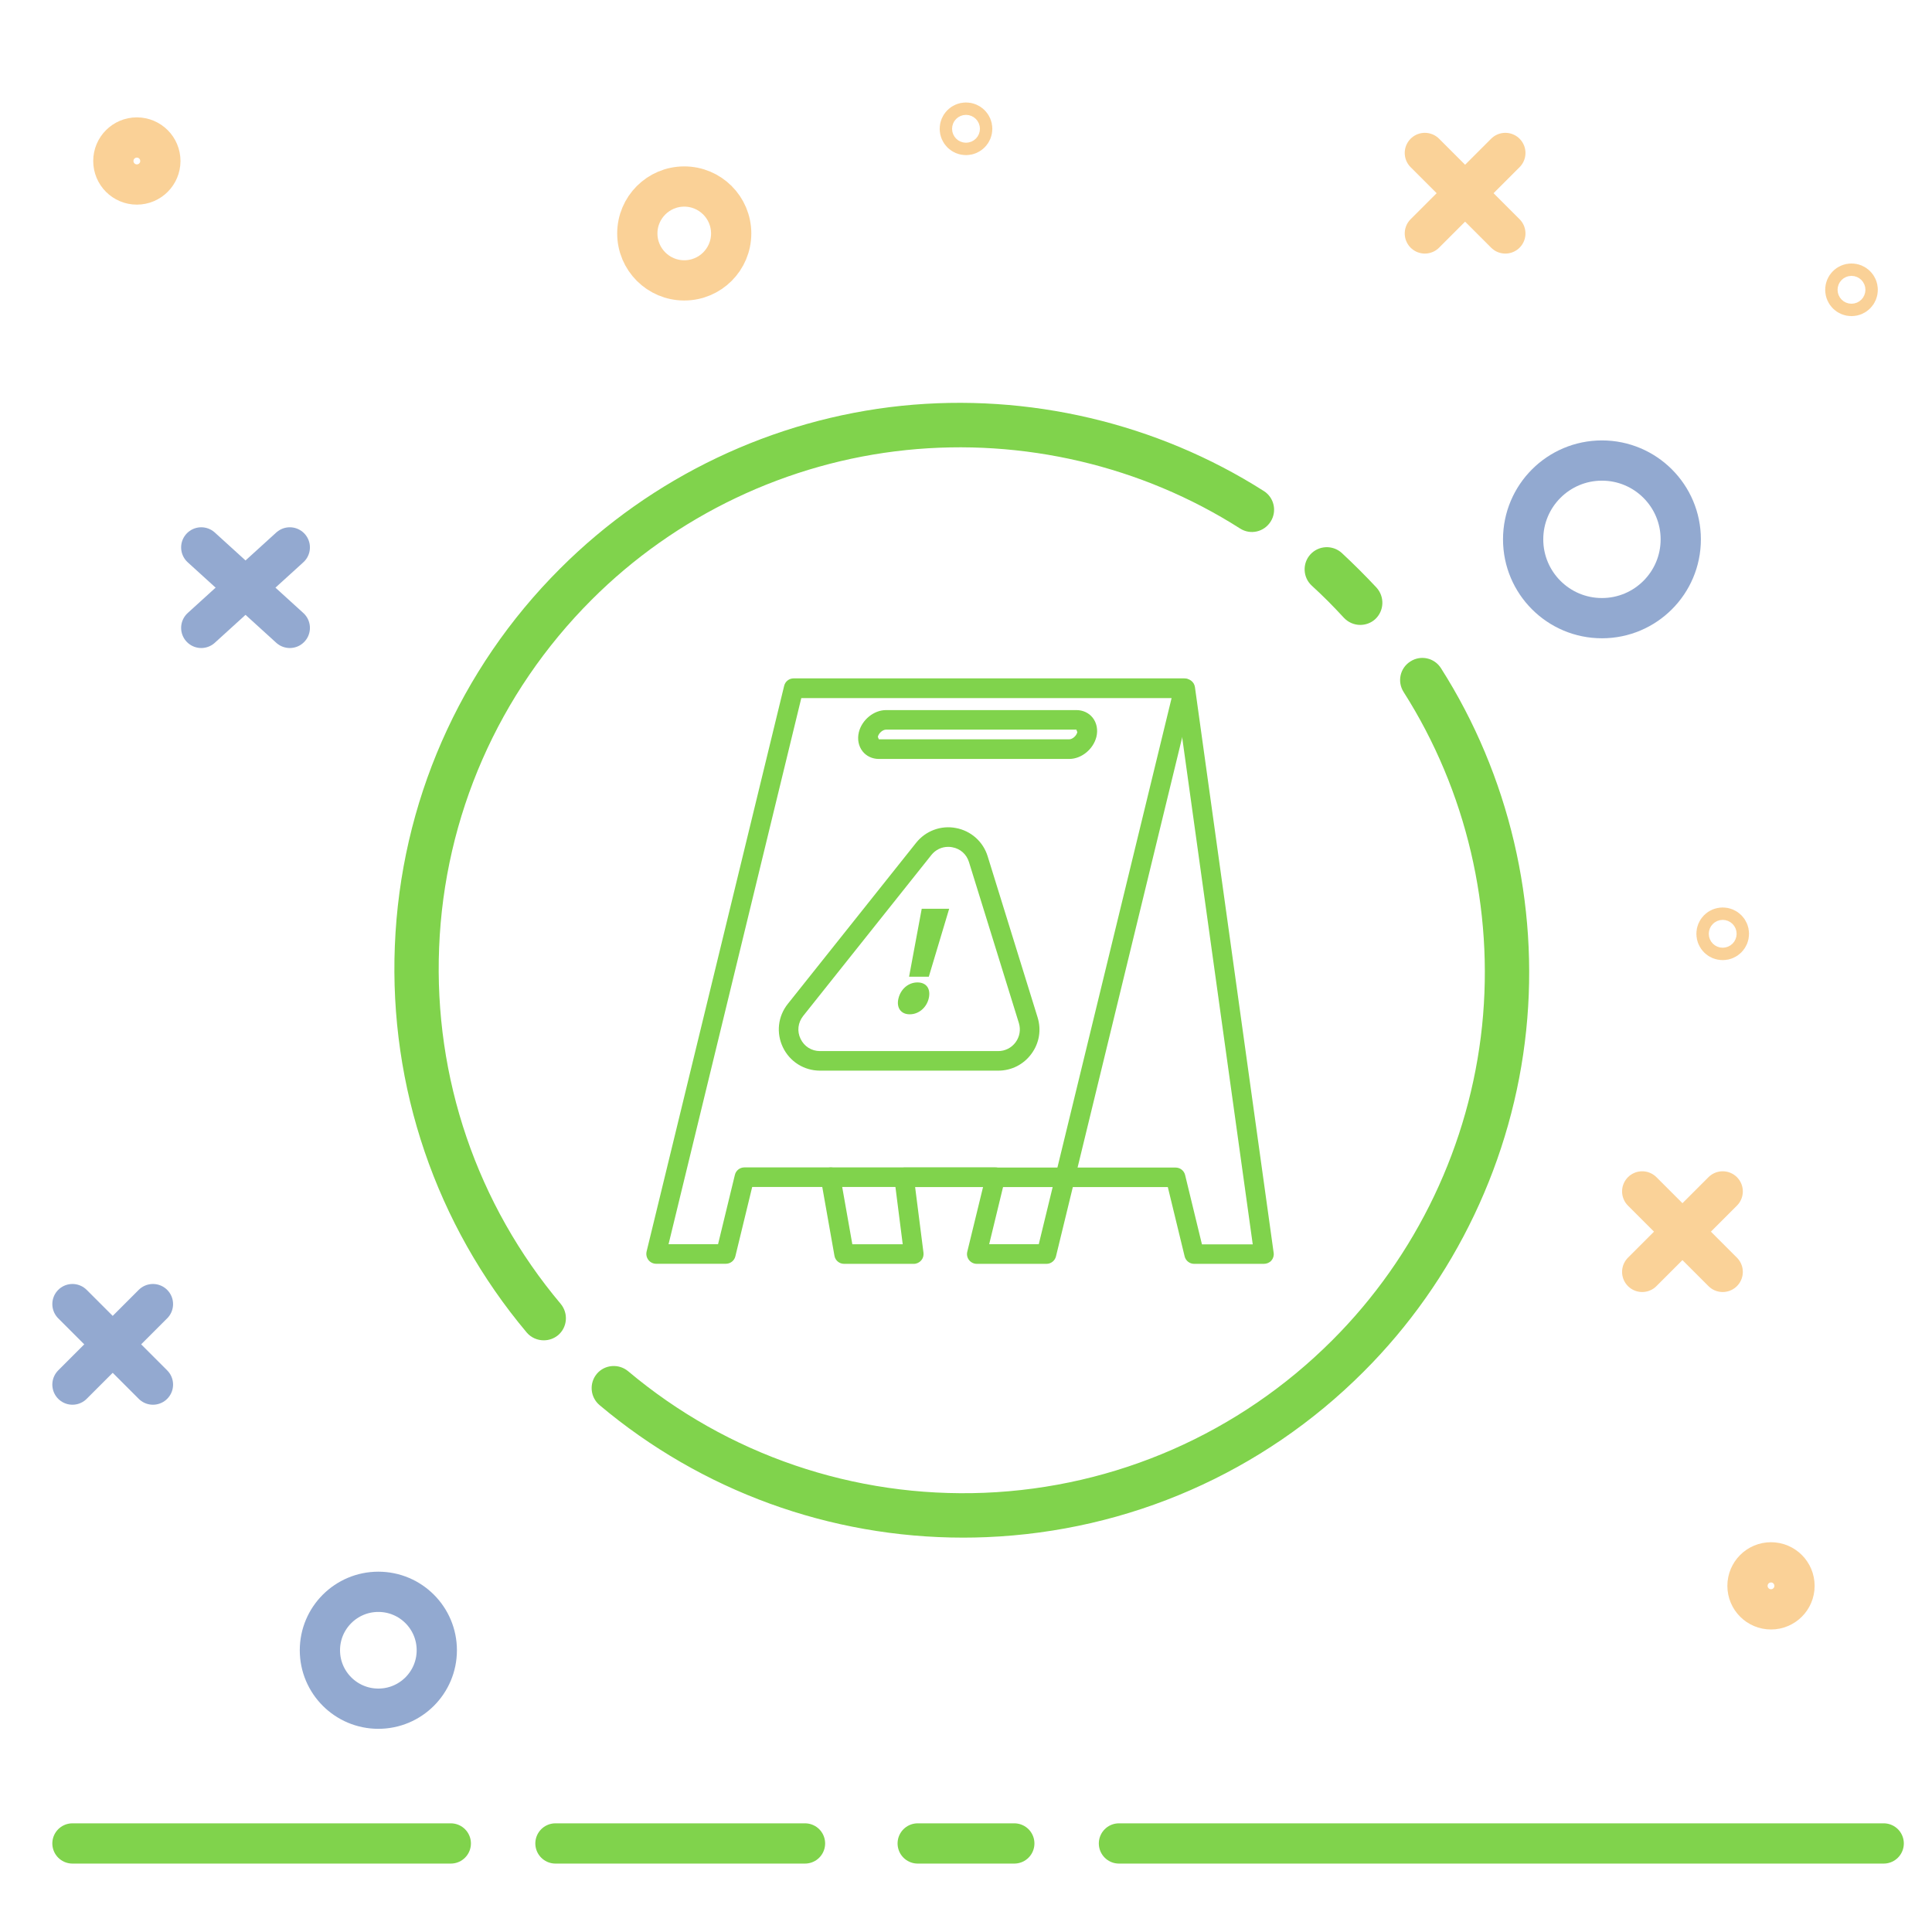 <?xml version="1.0" encoding="UTF-8"?>
<svg enable-background="new -2501.347 2638.943 24 24" version="1.1" viewBox="-2501.3 2638.9 24 24" xml:space="preserve" xmlns="http://www.w3.org/2000/svg">
			<linearGradient id="i" x1="-2485.1" x2="-2484.1" y1="2646.2" y2="2646.2" gradientUnits="userSpaceOnUse">
				<stop stop-color="#80d34c" offset="0"/>
				<stop stop-color="#80d34c" offset="1"/>
			</linearGradient>
			<path d="m-2484.2 2646.2c-0.069-0.073-0.14-0.148-0.212-0.219-0.071-0.071-0.146-0.143-0.22-0.212-0.113-0.102-0.286-0.094-0.389 0.017-0.103 0.112-0.095 0.287 0.016 0.389 0.07 0.064 0.138 0.129 0.204 0.195 0.065 0.065 0.131 0.135 0.195 0.204 0.054 0.058 0.129 0.089 0.203 0.089 0.066 0 0.133-0.023 0.186-0.071 0.113-0.105 0.119-0.278 0.017-0.392z" fill="url(#i)"/>
			<linearGradient id="h" x1="-2496.4" x2="-2485.4" y1="2649.7" y2="2649.7" gradientUnits="userSpaceOnUse">
				<stop stop-color="#80d34c" offset="0"/>
				<stop stop-color="#80d34c" offset="1"/>
			</linearGradient>
			<path d="m-2485.6 2645c-1.328-0.845-2.926-1.221-4.501-1.059-1.597 0.166-3.104 0.884-4.241 2.022-1.254 1.252-1.982 2.915-2.053 4.685-0.071 1.756 0.511 3.464 1.639 4.806 0.054 0.063 0.132 0.096 0.211 0.096 0.063 0 0.125-0.021 0.177-0.063 0.116-0.098 0.131-0.271 0.034-0.389-1.04-1.236-1.577-2.807-1.511-4.428 0.065-1.629 0.738-3.162 1.892-4.317 1.048-1.05 2.438-1.71 3.91-1.862 1.452-0.15 2.925 0.195 4.147 0.974 0.129 0.083 0.298 0.044 0.38-0.085 0.082-0.128 0.044-0.299-0.084-0.38z" fill="url(#h)"/>
			<linearGradient id="g" x1="-2494" x2="-2482.3" y1="2652.5" y2="2652.5" gradientUnits="userSpaceOnUse">
				<stop stop-color="#80d34c" offset="0"/>
				<stop stop-color="#80d34c" offset="1"/>
			</linearGradient>
			<path d="m-2483.4 2647.2c-0.082-0.129-0.252-0.166-0.38-0.083-0.128 0.081-0.166 0.25-0.084 0.379 0.779 1.223 1.125 2.696 0.975 4.147-0.153 1.473-0.814 2.861-1.863 3.908-1.154 1.154-2.688 1.827-4.318 1.893-1.619 0.065-3.192-0.472-4.428-1.511-0.116-0.096-0.29-0.083-0.388 0.033-0.098 0.118-0.082 0.291 0.034 0.389 1.268 1.067 2.862 1.646 4.518 1.646 0.095 0 0.192-2e-3 0.288-6e-3 1.769-0.073 3.432-0.801 4.684-2.054 1.138-1.136 1.856-2.644 2.021-4.242 0.163-1.572-0.214-3.172-1.059-4.499z" fill="url(#g)"/>
			<linearGradient id="f" x1="-2491.1" x2="-2485.4" y1="2650.9" y2="2650.9" gradientUnits="userSpaceOnUse">
				<stop stop-color="#80d34c" offset="0"/>
				<stop stop-color="#80d34c" offset="1"/>
			</linearGradient>
			<path d="m-2485.6 2654.6h-0.866c-0.056 0-0.105-0.039-0.118-0.093l-0.209-0.861h-3.139l0.104 0.817c4e-3 0.035-6e-3 0.069-0.029 0.095s-0.056 0.042-0.091 0.042h-0.866c-0.059 0-0.11-0.042-0.12-0.1l-0.169-0.954c-0.012-0.066 0.032-0.129 0.099-0.141 0.065-0.015 0.129 0.032 0.141 0.098l0.151 0.854h0.626l-0.104-0.817c-4e-3 -0.035 7e-3 -0.069 0.03-0.095s0.056-0.041 0.091-0.041h3.373c0.056 0 0.105 0.038 0.118 0.093l0.209 0.861h0.631l-0.959-6.889c-9e-3 -0.067 0.037-0.128 0.104-0.137 0.066-8e-3 0.128 0.037 0.137 0.104l0.978 7.028c5e-3 0.035-6e-3 0.07-0.029 0.096s-0.058 0.04-0.093 0.04z" fill="url(#f)"/>
			<linearGradient id="e" x1="-2493.2" x2="-2486.4" y1="2650.9" y2="2650.9" gradientUnits="userSpaceOnUse">
				<stop stop-color="#80d34c" offset="0"/>
				<stop stop-color="#80d34c" offset="1"/>
			</linearGradient>
			<path d="m-2488.3 2654.6h-0.866c-0.037 0-0.072-0.017-0.096-0.047-0.023-0.03-0.031-0.067-0.022-0.104l0.196-0.804h-2.868l-0.209 0.861c-0.013 0.055-0.062 0.093-0.118 0.093h-0.866c-0.037 0-0.073-0.017-0.096-0.047s-0.031-0.067-0.023-0.104l1.709-7.028c0.013-0.055 0.062-0.093 0.118-0.093h4.85c0.037 0 0.072 0.017 0.096 0.047 0.023 0.03 0.031 0.067 0.022 0.104l-1.709 7.028c-0.013 0.055-0.062 0.094-0.118 0.094zm-0.712-0.244h0.616l1.65-6.784h-4.6l-1.649 6.784h0.615l0.209-0.861c0.013-0.055 0.062-0.093 0.118-0.093h3.118c0.037 0 0.073 0.017 0.096 0.046 0.023 0.03 0.031 0.068 0.022 0.104l-0.195 0.804zm0.995-6.028h-2.366c-0.081 0-0.155-0.035-0.202-0.095-0.05-0.064-0.067-0.15-0.046-0.237 0.038-0.154 0.186-0.275 0.337-0.275h2.366c0.081 0 0.155 0.035 0.202 0.095 0.05 0.064 0.067 0.15 0.046 0.237-0.038 0.154-0.186 0.275-0.337 0.275zm-2.278-0.364c-0.036 0-0.088 0.039-0.1 0.089l0.012 0.031h2.366c0.036 0 0.088-0.039 0.1-0.089l-0.012-0.031h-2.366z" fill="url(#e)"/>
				<linearGradient id="d" x1="-2491.6" x2="-2488.4" y1="2650.6" y2="2650.6" gradientUnits="userSpaceOnUse">
					<stop stop-color="#80d34c" offset="0"/>
					<stop stop-color="#80d34c" offset="1"/>
				</linearGradient>
				<path d="m-2488.9 2652.2h-2.213c-0.198 0-0.375-0.111-0.461-0.289-0.086-0.179-0.063-0.386 0.061-0.541l1.593-2c0.118-0.149 0.309-0.22 0.495-0.184 0.187 0.035 0.338 0.169 0.394 0.351l0.62 2c0.049 0.157 0.021 0.323-0.077 0.455-0.097 0.132-0.247 0.208-0.412 0.208zm-0.622-2.78c-0.081 0-0.156 0.036-0.208 0.101l-1.593 2c-0.065 0.083-0.078 0.189-0.032 0.284s0.136 0.152 0.242 0.152h2.213c0.086 0 0.165-0.04 0.216-0.109s0.066-0.156 0.041-0.239l-0.62-2c-0.03-0.097-0.107-0.166-0.207-0.184-0.017-4e-3 -0.034-5e-3 -0.052-5e-3zm-0.303 0.025h3e-3 -3e-3z" fill="url(#d)"/>
					<linearGradient id="c" x1="-2490.1" x2="-2489.5" y1="2650.8" y2="2650.8" gradientUnits="userSpaceOnUse">
						<stop stop-color="#80d34c" offset="0"/>
						<stop stop-color="#80d34c" offset="1"/>
					</linearGradient>
					<path d="m-2490 2651.5c-0.11 0-0.167-0.084-0.139-0.197 0.029-0.119 0.125-0.199 0.236-0.199 0.112 0 0.168 0.08 0.14 0.199-0.027 0.113-0.123 0.197-0.235 0.197h-2e-3zm-7e-3 -0.467 0.157-0.844h0.341l-0.253 0.844h-0.245z" fill="url(#c)"/>
<linearGradient id="b" x1="-2500.7" x2="-2495.4" y1="2661.8" y2="2661.8" gradientUnits="userSpaceOnUse">
	<stop stop-color="#80d34c" offset="0"/>
	<stop stop-color="#80d34c" offset="1"/>
</linearGradient>
<line x1="-2500.4" x2="-2495.7" y1="2661.8" y2="2661.8" fill="none" stroke="url(#b)" stroke-linecap="round" stroke-linejoin="round" stroke-miterlimit="10" stroke-width=".5"/>
<linearGradient id="a" x1="-2494.6" x2="-2491.1" y1="2661.8" y2="2661.8" gradientUnits="userSpaceOnUse">
	<stop stop-color="#80d34c" offset="0"/>
	<stop stop-color="#80d34c" offset="1"/>
</linearGradient>
<line x1="-2494.4" x2="-2491.3" y1="2661.8" y2="2661.8" fill="none" stroke="url(#a)" stroke-linecap="round" stroke-linejoin="round" stroke-miterlimit="10" stroke-width=".5"/>
<linearGradient id="k" x1="-2490.2" x2="-2488.4" y1="2661.8" y2="2661.8" gradientUnits="userSpaceOnUse">
	<stop stop-color="#80d34c" offset="0"/>
	<stop stop-color="#80d34c" offset="1"/>
</linearGradient>
<line x1="-2489.9" x2="-2488.7" y1="2661.8" y2="2661.8" fill="none" stroke="url(#k)" stroke-linecap="round" stroke-linejoin="round" stroke-miterlimit="10" stroke-width=".5"/>
<linearGradient id="j" x1="-2487.7" x2="-2477.7" y1="2661.8" y2="2661.8" gradientUnits="userSpaceOnUse">
	<stop stop-color="#80d34c" offset="0"/>
	<stop stop-color="#80d34c" offset="1"/>
</linearGradient>
<line x1="-2487.4" x2="-2477.9" y1="2661.8" y2="2661.8" fill="none" stroke="url(#j)" stroke-linecap="round" stroke-linejoin="round" stroke-miterlimit="10" stroke-width=".5"/>
<g fill="none" opacity=".5" stroke="#F6A531" stroke-linecap="round" stroke-linejoin="round" stroke-miterlimit="10" stroke-width=".5">
		<line x1="-2482.6" x2="-2483.6" y1="2641.8" y2="2640.8"/>
		<line x1="-2483.6" x2="-2482.6" y1="2641.8" y2="2640.8"/>
</g>
<g fill="none" opacity=".5" stroke="#2754A2" stroke-linecap="round" stroke-linejoin="round" stroke-miterlimit="10" stroke-width=".5">
		<line x1="-2497.7" x2="-2498.8" y1="2646.7" y2="2645.7"/>
		<line x1="-2498.8" x2="-2497.7" y1="2646.7" y2="2645.7"/>
</g>
<g fill="none" opacity=".5" stroke="#F6A531" stroke-linecap="round" stroke-linejoin="round" stroke-miterlimit="10" stroke-width=".5">
		<line x1="-2479.9" x2="-2480.9" y1="2654.7" y2="2653.7"/>
		<line x1="-2480.9" x2="-2479.9" y1="2654.7" y2="2653.7"/>
</g>
<g fill="none" opacity=".5" stroke="#2754A2" stroke-linecap="round" stroke-linejoin="round" stroke-miterlimit="10" stroke-width=".5">
		<line x1="-2499.4" x2="-2500.4" y1="2656.1" y2="2655.1"/>
		<line x1="-2500.4" x2="-2499.4" y1="2656.1" y2="2655.1"/>
</g>
<circle cx="-2481.4" cy="2645.6" r=".979" fill="none" opacity=".5" stroke="#2754A2" stroke-linecap="round" stroke-linejoin="round" stroke-miterlimit="10" stroke-width=".5"/>
<circle cx="-2496.6" cy="2659.4" r=".726" fill="none" opacity=".5" stroke="#2754A2" stroke-linecap="round" stroke-linejoin="round" stroke-miterlimit="10" stroke-width=".5"/>
<circle cx="-2492.8" cy="2641.8" r=".583" fill="none" opacity=".5" stroke="#F6A531" stroke-linecap="round" stroke-linejoin="round" stroke-miterlimit="10" stroke-width=".5"/>
<circle cx="-2499.6" cy="2640.9" r=".292" fill="none" opacity=".5" stroke="#F6A531" stroke-linecap="round" stroke-linejoin="round" stroke-miterlimit="10" stroke-width=".5"/>
<circle cx="-2479.3" cy="2658.6" r=".292" fill="none" opacity=".5" stroke="#F6A531" stroke-linecap="round" stroke-linejoin="round" stroke-miterlimit="10" stroke-width=".5"/>
<circle cx="-2489.3" cy="2640.5" r=".077" fill="none" opacity=".5" stroke="#F6A531" stroke-linecap="round" stroke-linejoin="round" stroke-miterlimit="10" stroke-width=".5"/>
<circle cx="-2478.3" cy="2642.5" r=".077" fill="none" opacity=".5" stroke="#F6A531" stroke-linecap="round" stroke-linejoin="round" stroke-miterlimit="10" stroke-width=".5"/>
<circle cx="-2479.9" cy="2650.5" r=".077" fill="none" opacity=".5" stroke="#F6A531" stroke-linecap="round" stroke-linejoin="round" stroke-miterlimit="10" stroke-width=".5"/>
</svg>
